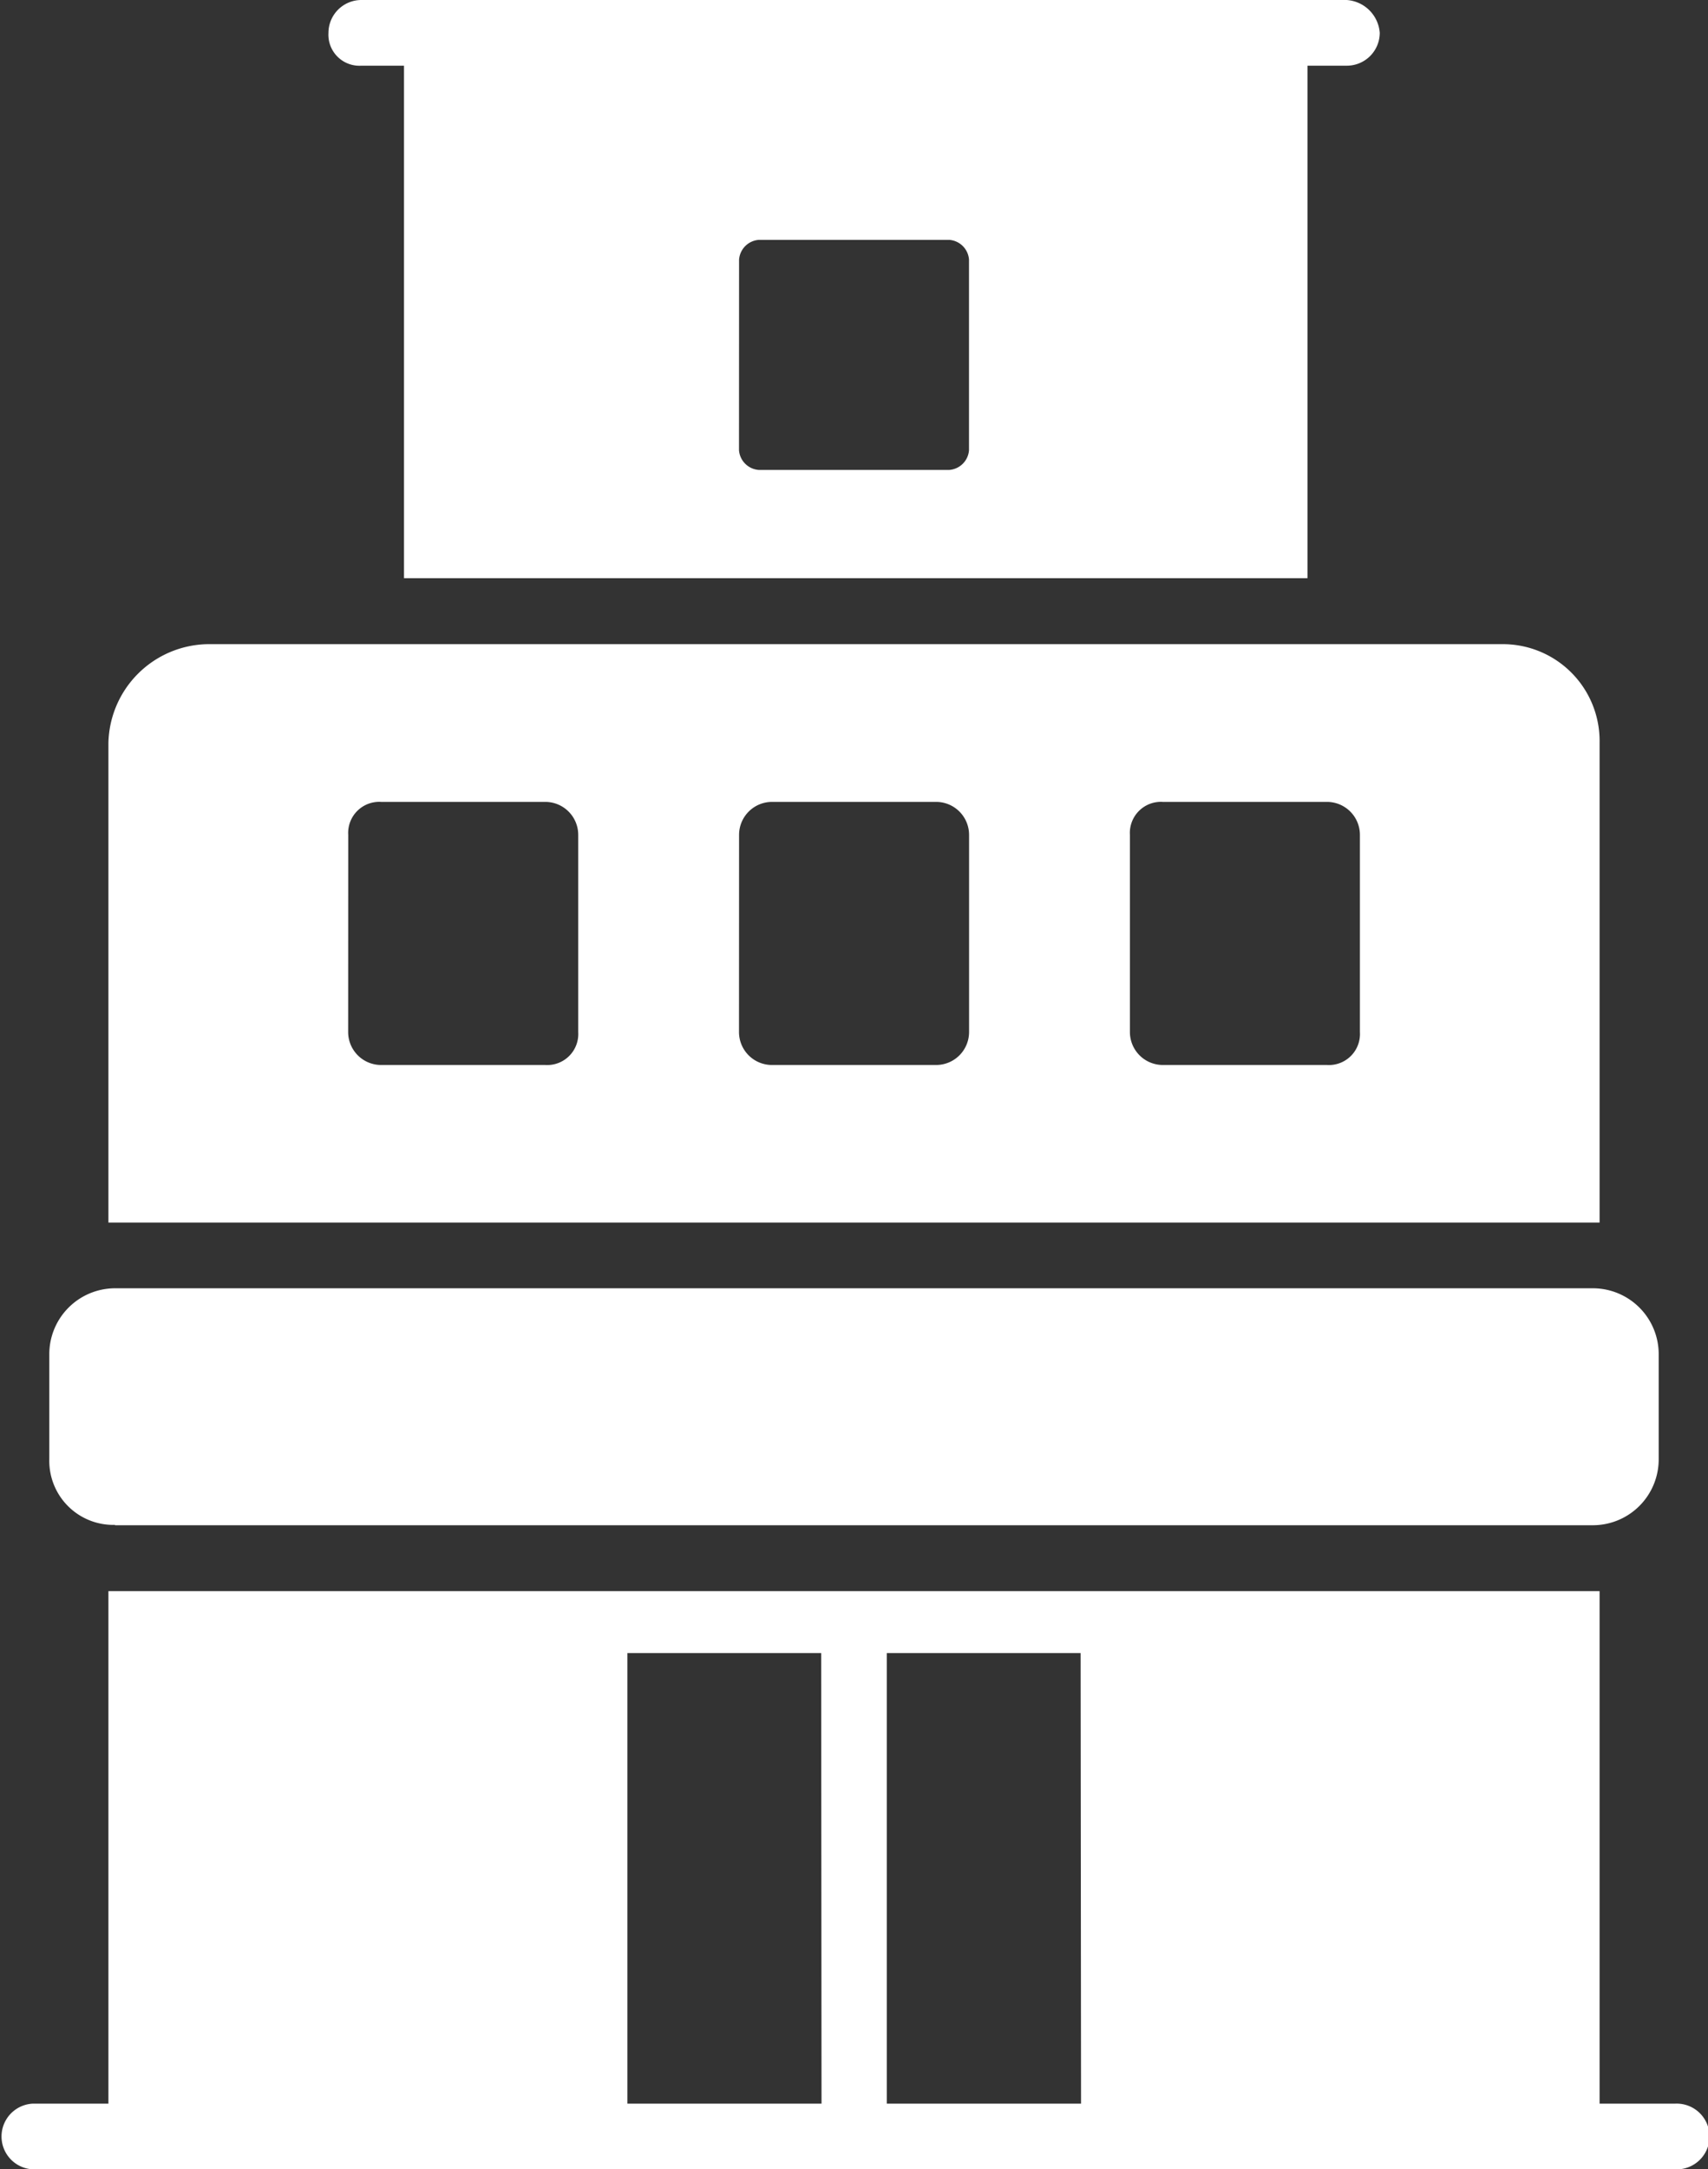 <svg id="Group_16859" data-name="Group 16859" xmlns="http://www.w3.org/2000/svg" width="24.009" height="30.473" viewBox="0 0 24.009 30.473">
  <rect x="0" y="0" width="24.009" height="30.473" fill="#333333" stroke="none"/>
  <path id="hotel" d="M30.393,18.176h.092V11.435A1.36,1.36,0,0,0,29.1,10.05H10.909a1.42,1.42,0,0,0-1.385,1.385v6.741H30.393Zm-6.51-5.448a.436.436,0,0,1,.462-.462h2.309a.463.463,0,0,1,.462.462V15.5a.436.436,0,0,1-.462.462H24.345a.463.463,0,0,1-.462-.462Zm-5.494,0a.463.463,0,0,1,.462-.462h2.309a.463.463,0,0,1,.462.462V15.5a.463.463,0,0,1-.462.462H18.85a.463.463,0,0,1-.462-.462Zm-5.494,0a.436.436,0,0,1,.462-.462h2.309a.463.463,0,0,1,.462.462V15.5a.436.436,0,0,1-.462.462H13.356a.463.463,0,0,1-.462-.462Zm-3.278,9.7H30.393a.926.926,0,0,0,.923-.923V20.022a.926.926,0,0,0-.923-.923H9.616a.926.926,0,0,0-.923.923V21.5A.9.9,0,0,0,9.616,22.423Zm21.931,8.126H30.485v-7.2H9.524v7.2H8.462a.462.462,0,0,0,0,.923H31.547a.462.462,0,1,0,0-.923Zm-12,0H16.819V24.224h2.724Zm3.648,0H20.466V24.224H23.19ZM13.079,1.923h.6v7.2h12.7v-7.2h.554a.463.463,0,0,0,.462-.462A.5.5,0,0,0,26.93,1H13.079a.463.463,0,0,0-.462.462A.436.436,0,0,0,13.079,1.923Zm5.31,2.724a.3.3,0,0,1,.277-.277h2.678a.3.3,0,0,1,.277.277V7.325a.3.3,0,0,1-.277.277H18.665a.3.3,0,0,1-.277-.277Z" transform="translate(-8 -1)" fill="#fff"/>
</svg>
